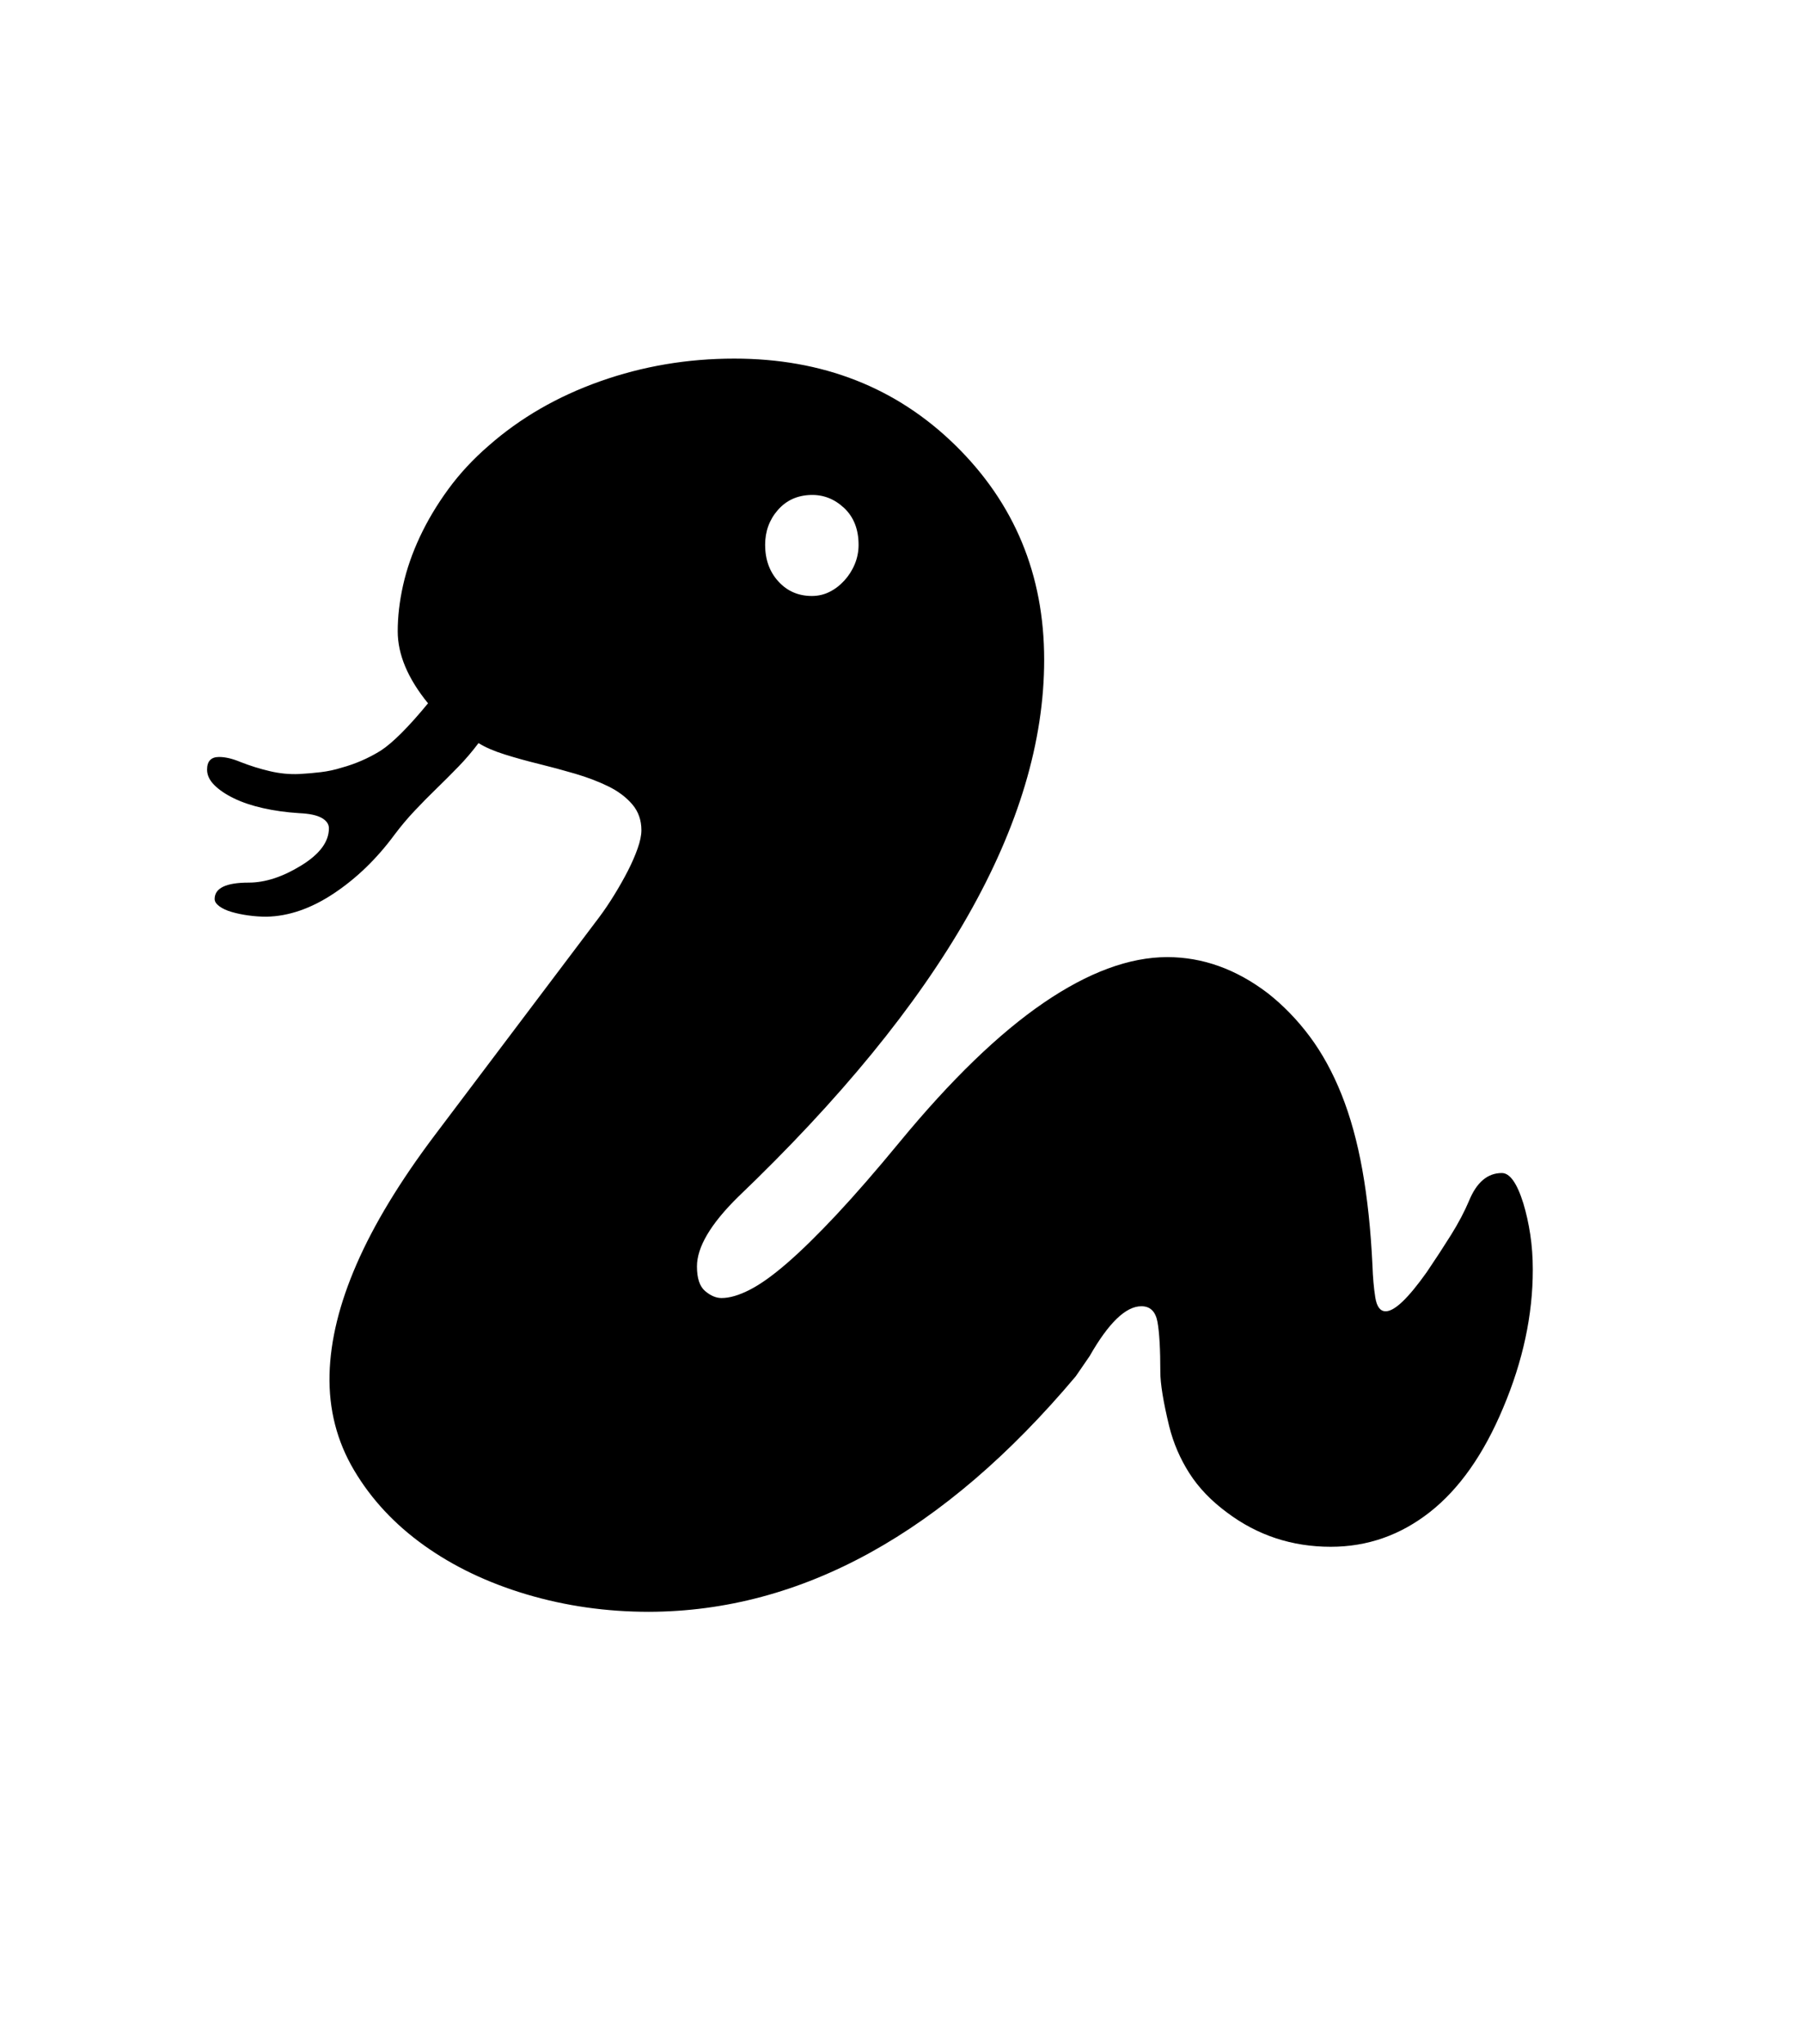 <svg xmlns="http://www.w3.org/2000/svg" xmlns:xlink="http://www.w3.org/1999/xlink" viewBox="0 0 357 404.75" version="1.1">
<defs>
<g>
<symbol overflow="visible" id="glyph0-0">
<path style="stroke:none;" d="M 102.125 -198.625 L 102.125 15.875 L 210.375 15.875 L 210.375 -198.625 Z M 84.375 33.625 L 84.375 -216.375 L 228.125 -216.375 L 228.125 33.625 Z M 84.375 33.625 "/>
</symbol>
<symbol overflow="visible" id="glyph0-1">
<path style="stroke:none;" d="M 144.5 -193 C 141.832 -192.914 139.664 -191.914 138 -190 C 136.332 -188.082 135.5 -185.789 135.5 -183.125 C 135.5 -180.207 136.375 -177.789 138.125 -175.875 C 139.875 -173.957 142.082 -173 144.75 -173 C 146 -173 147.164 -173.27 148.25 -173.812 C 149.332 -174.352 150.312 -175.102 151.188 -176.062 C 152.062 -177.02 152.75 -178.102 153.25 -179.312 C 153.75 -180.52 154 -181.789 154 -183.125 C 154 -186.207 153.039 -188.645 151.125 -190.438 C 149.207 -192.227 147 -193.082 144.5 -193 Z M 281.375 -58.75 C 282.957 -58.75 284.375 -56.75 285.625 -52.75 C 286.207 -50.832 286.664 -48.77 287 -46.562 C 287.332 -44.352 287.5 -42.039 287.5 -39.625 C 287.5 -30.625 285.539 -21.5 281.625 -12.25 C 277.789 -3.082 272.957 3.789 267.125 8.375 C 261.289 12.957 254.75 15.25 247.5 15.25 C 239.832 15.25 233 13 227 8.5 C 223.832 6.164 221.332 3.562 219.5 0.688 C 217.664 -2.188 216.332 -5.289 215.5 -8.625 C 214.332 -13.457 213.75 -17.039 213.75 -19.375 C 213.75 -23.875 213.562 -27.164 213.188 -29.25 C 212.812 -31.332 211.75 -32.375 210 -32.375 C 206.914 -32.375 203.5 -29.082 199.75 -22.5 L 197 -18.5 C 170.914 12.5 142.75 28.039 112.5 28.125 C 104.082 28.125 96.02 26.977 88.312 24.688 C 80.602 22.395 73.832 19.164 68 15 C 62.164 10.832 57.539 5.875 54.125 0.125 C 50.707 -5.625 49.082 -11.957 49.25 -18.875 C 49.414 -25.625 51.207 -32.914 54.625 -40.75 C 58.039 -48.582 63.164 -57.039 70 -66.125 L 102.625 -109.375 C 103.625 -110.707 104.625 -112.188 105.625 -113.812 C 106.625 -115.438 107.52 -117.02 108.312 -118.562 C 109.102 -120.102 109.75 -121.582 110.25 -123 C 110.75 -124.414 111 -125.625 111 -126.625 C 111 -128.625 110.395 -130.332 109.188 -131.75 C 107.977 -133.164 106.395 -134.352 104.438 -135.312 C 102.477 -136.27 100.289 -137.102 97.875 -137.812 C 95.457 -138.52 93.062 -139.164 90.688 -139.75 C 88.312 -140.332 86.062 -140.957 83.938 -141.625 C 81.812 -142.289 80.082 -143.039 78.75 -143.875 C 77.5 -142.207 76.164 -140.645 74.75 -139.188 C 73.332 -137.727 71.895 -136.289 70.438 -134.875 C 68.977 -133.457 67.539 -132 66.125 -130.5 C 64.707 -129 63.375 -127.414 62.125 -125.75 C 58.625 -121 54.625 -117.125 50.125 -114.125 C 45.625 -111.125 41.164 -109.582 36.75 -109.5 C 35.582 -109.5 34.395 -109.582 33.188 -109.75 C 31.977 -109.914 30.875 -110.145 29.875 -110.438 C 28.875 -110.727 28.062 -111.102 27.438 -111.562 C 26.812 -112.02 26.5 -112.5 26.5 -113 C 26.5 -115.164 28.75 -116.25 33.25 -116.25 C 36.5 -116.25 39.957 -117.375 43.625 -119.625 C 47.289 -121.875 49.125 -124.332 49.125 -127 C 49.125 -127.832 48.645 -128.52 47.688 -129.062 C 46.727 -129.602 45.25 -129.914 43.25 -130 C 40.664 -130.164 38.27 -130.5 36.062 -131 C 33.852 -131.5 31.938 -132.145 30.312 -132.938 C 28.688 -133.727 27.395 -134.602 26.438 -135.562 C 25.477 -136.52 25 -137.539 25 -138.625 C 25 -140.289 25.789 -141.125 27.375 -141.125 C 28.625 -141.125 30.039 -140.789 31.625 -140.125 C 33.539 -139.375 35.477 -138.77 37.438 -138.312 C 39.395 -137.852 41.332 -137.664 43.25 -137.75 C 44.75 -137.832 46.188 -137.957 47.562 -138.125 C 48.938 -138.289 50.289 -138.582 51.625 -139 C 54.375 -139.75 56.957 -140.875 59.375 -142.375 C 60.539 -143.125 61.914 -144.289 63.5 -145.875 C 65.082 -147.457 66.832 -149.414 68.75 -151.75 C 64.75 -156.664 62.75 -161.414 62.75 -166 C 62.75 -168.914 63.102 -171.957 63.812 -175.125 C 64.52 -178.289 65.625 -181.477 67.125 -184.688 C 68.625 -187.895 70.5 -191.039 72.75 -194.125 C 75 -197.207 77.664 -200.082 80.75 -202.75 C 87 -208.25 94.352 -212.5 102.812 -215.5 C 111.27 -218.5 120.125 -220 129.375 -220 C 146.875 -220 161.457 -214.289 173.125 -202.875 C 184.875 -191.375 190.75 -177.207 190.75 -160.375 C 190.75 -128.125 170.539 -92.664 130.125 -54 C 124.707 -48.664 122 -44.082 122 -40.25 C 122 -37.914 122.539 -36.289 123.625 -35.375 C 124.707 -34.457 125.789 -34 126.875 -34 C 128.457 -34 130.312 -34.539 132.438 -35.625 C 134.562 -36.707 137.039 -38.477 139.875 -40.938 C 142.707 -43.395 145.957 -46.582 149.625 -50.5 C 153.289 -54.414 157.457 -59.207 162.125 -64.875 C 172.289 -77.207 181.789 -86.395 190.625 -92.438 C 199.457 -98.477 207.625 -101.5 215.125 -101.5 C 222.125 -101.5 228.75 -99.125 235 -94.375 C 238.082 -91.957 240.852 -89.102 243.312 -85.812 C 245.77 -82.52 247.875 -78.688 249.625 -74.312 C 251.375 -69.938 252.75 -64.957 253.75 -59.375 C 254.75 -53.789 255.414 -47.5 255.75 -40.5 C 255.832 -38.082 256.02 -35.957 256.312 -34.125 C 256.602 -32.289 257.289 -31.375 258.375 -31.375 C 260.125 -31.375 262.832 -33.957 266.5 -39.125 C 268.25 -41.707 269.852 -44.164 271.312 -46.5 C 272.77 -48.832 273.957 -51.082 274.875 -53.25 C 276.375 -56.914 278.539 -58.75 281.375 -58.75 Z M 281.375 -58.75 "/>
</symbol>
</g>
</defs>
<g id="surface1">
<rect x="0" y="0" width="357" height="404.75" style="fill:rgb(100%,100%,100%);fill-opacity:1;stroke:none;"/>
<g style="fill:rgb(0%,0%,0%);fill-opacity:1;">
  <use xlink:href="#glyph0-1" x="16" y="291"/>
</g>
</g>
</svg>

